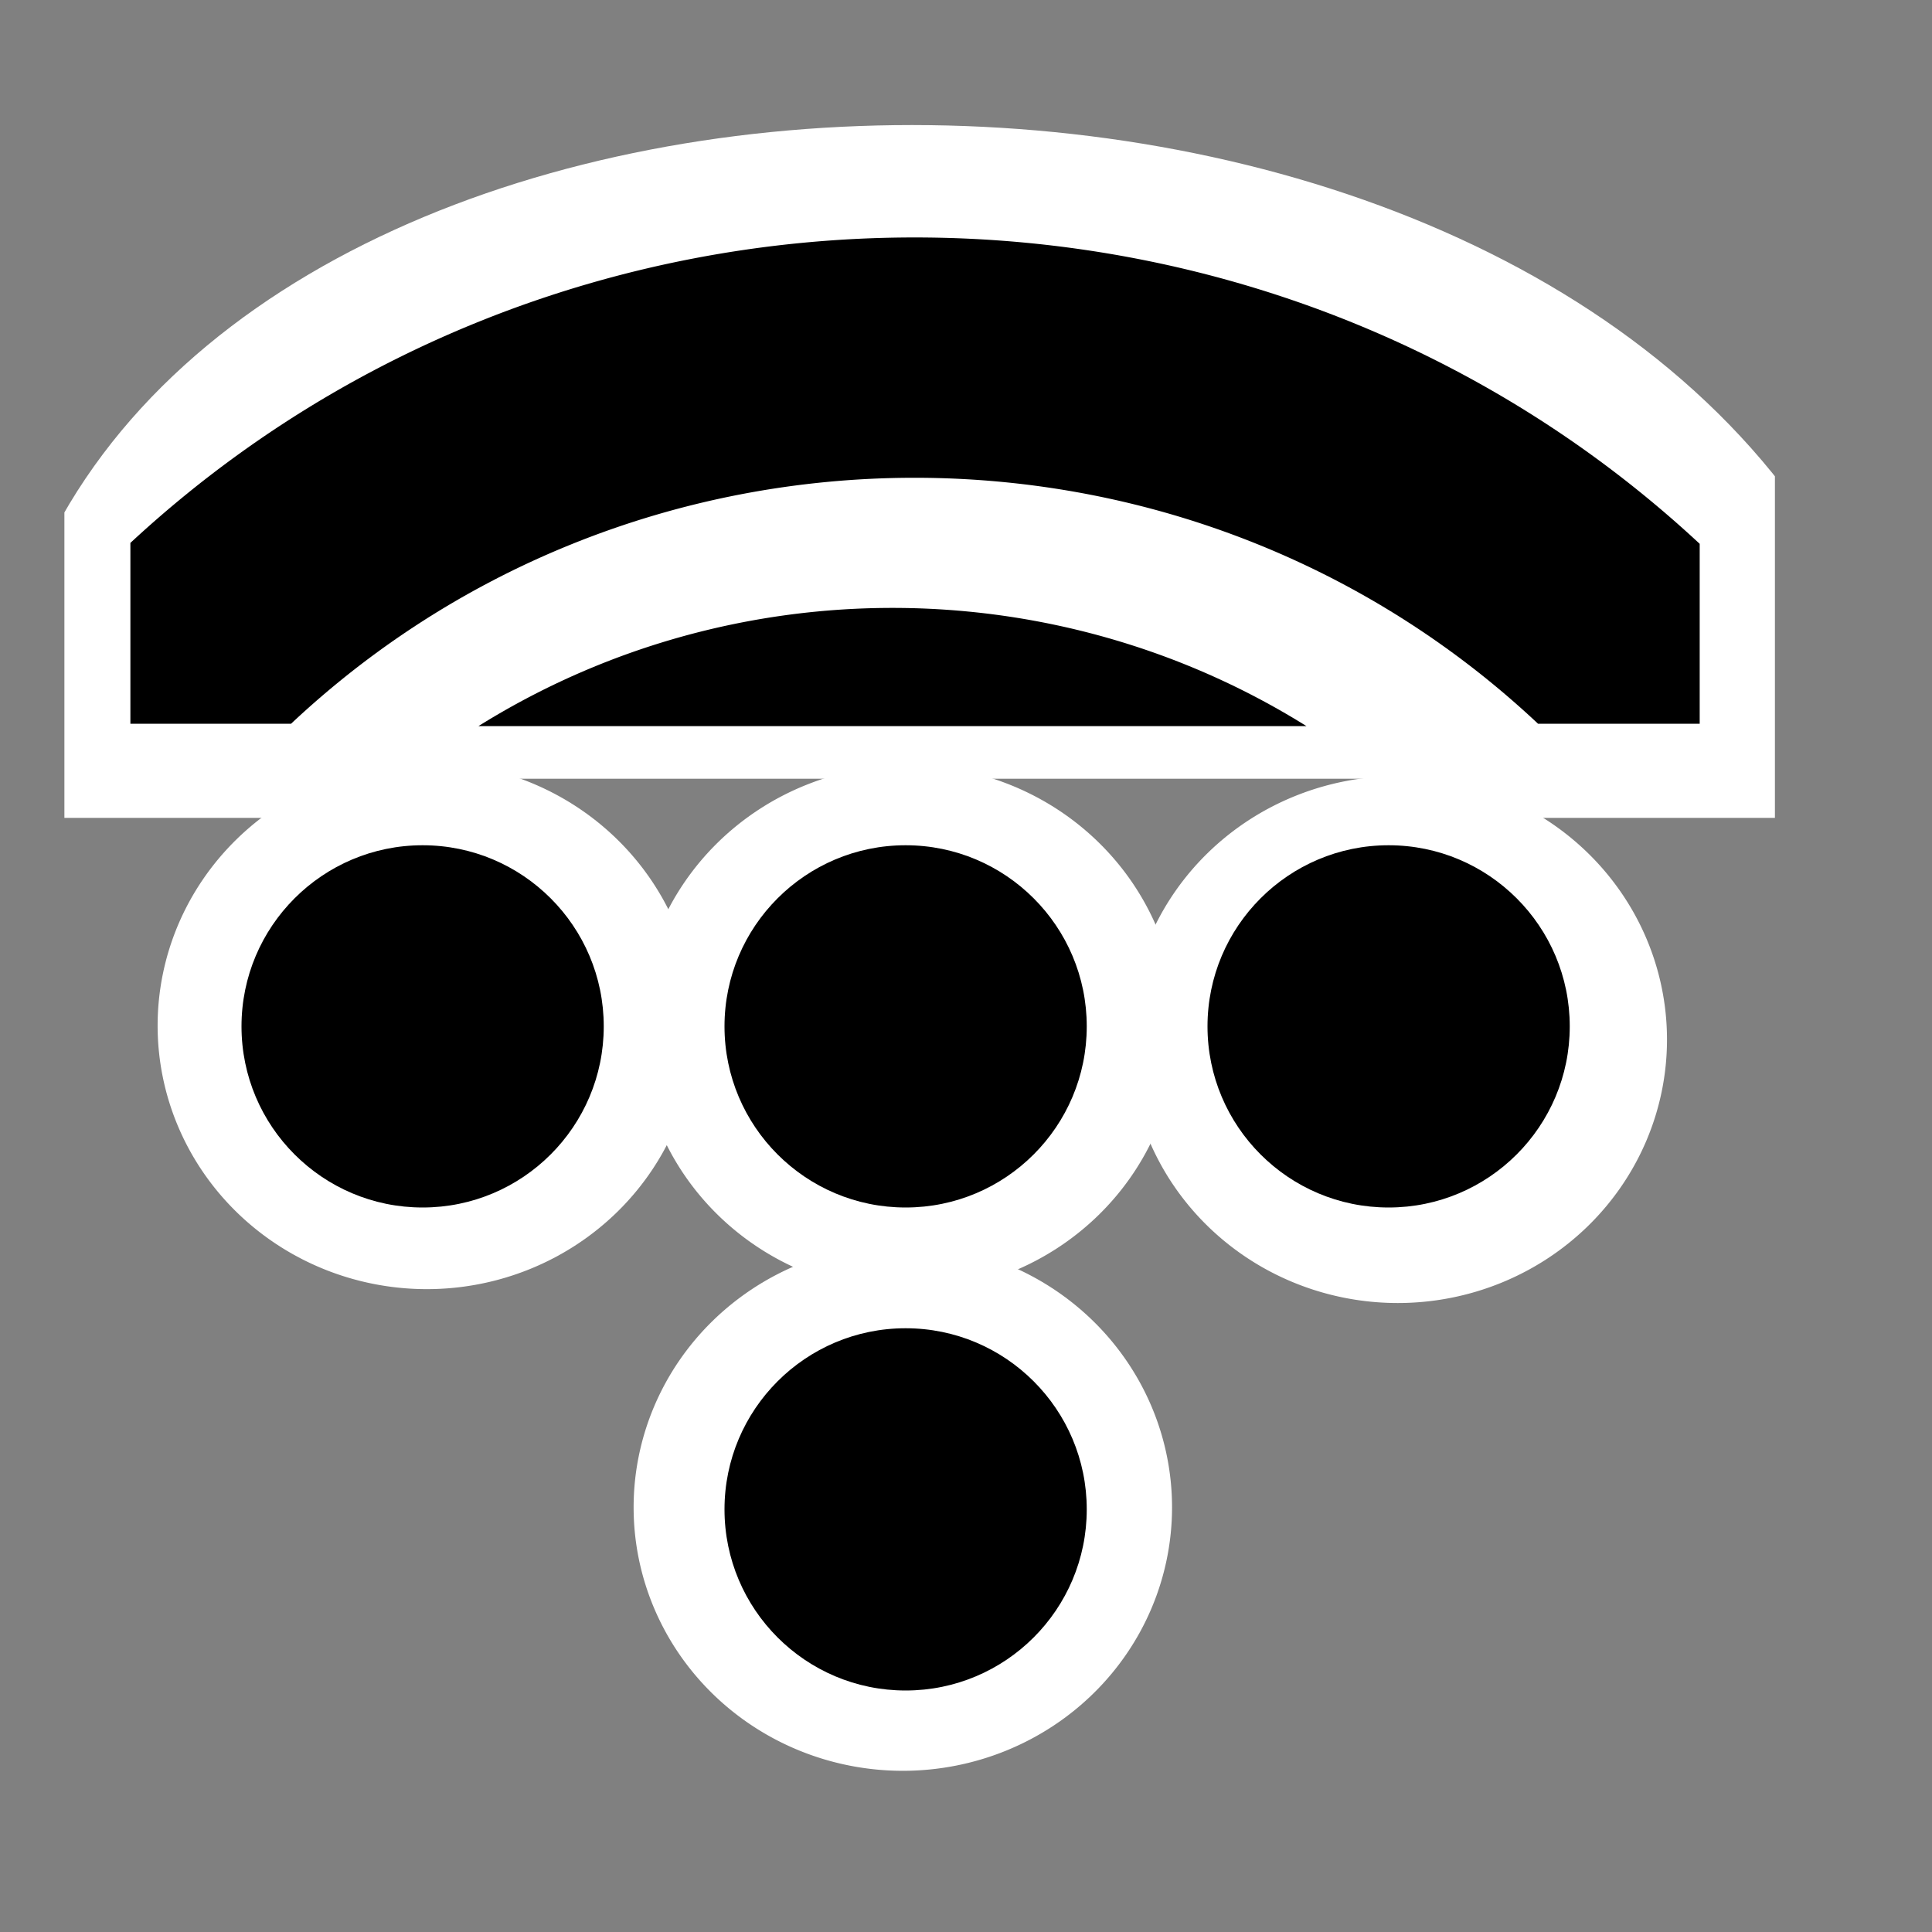 <?xml version="1.0" encoding="UTF-8" standalone="no"?>
<!-- Created with Inkscape (http://www.inkscape.org/) -->

<svg
   xmlns:dc="http://purl.org/dc/elements/1.1/"
   xmlns:cc="http://creativecommons.org/ns#"
   xmlns:rdf="http://www.w3.org/1999/02/22-rdf-syntax-ns#"
   xmlns:svg="http://www.w3.org/2000/svg"
   xmlns="http://www.w3.org/2000/svg"
   xmlns:sodipodi="http://sodipodi.sourceforge.net/DTD/sodipodi-0.dtd"
   xmlns:inkscape="http://www.inkscape.org/namespaces/inkscape"
   id="svg7384"
   sodipodi:docname="network-wireless-acquiring-symbolic.svg"
   version="1.1"
   inkscape:version="0.48.5 r10040"
   height="16"
   width="16">
  <rect width="100%" height="100%" fill="#808080" stroke="none"/>
  <sodipodi:namedview
     inkscape:cy="1.5196581"
     pagecolor="#ffffff"
     borderopacity="1"
     showborder="true"
     inkscape:bbox-paths="false"
     guidetolerance="10"
     inkscape:object-paths="true"
     inkscape:window-width="1914"
     showguides="true"
     inkscape:object-nodes="true"
     inkscape:snap-bbox="true"
     inkscape:pageshadow="2"
     inkscape:guide-bbox="true"
     inkscape:snap-nodes="false"
     bordercolor="#666666"
     objecttolerance="10"
     id="namedview88"
     showgrid="false"
     inkscape:window-maximized="1"
     inkscape:window-x="0"
     inkscape:snap-global="true"
     inkscape:window-y="25"
     gridtolerance="10"
     inkscape:window-height="1031"
     inkscape:snap-to-guides="true"
     inkscape:current-layer="layer9"
     inkscape:snap-bbox-midpoints="false"
     inkscape:zoom="22.19956"
     inkscape:cx="17.619984"
     inkscape:snap-grids="true"
     inkscape:pageopacity="0"
     borderlayer="true">
    <inkscape:grid
       spacingx="1px"
       spacingy="1px"
       id="grid4866"
       empspacing="2"
       enabled="true"
       type="xygrid"
       snapvisiblegridlinesonly="true"
       visible="true" />
  </sodipodi:namedview>
  <title
     id="title9167">Gnome Symbolic Icon Theme</title>
  <defs
     id="defs7386">
    <clipPath
       id="clipPath6259-6-8-2-1-6-6"
       clipPathUnits="userSpaceOnUse">
      <rect
         x="26.999"
         y="221.502"
         id="rect6261-4-9-2-0-9-0"
         height="4.873"
         style="color:#bebebe;fill:#bebebe;fill-opacity:1;stroke:none;stroke-width:2;marker:none;visibility:visible;display:inline;overflow:visible"
         width="1.876" />
    </clipPath>
    <clipPath
       id="clipPath3157-7-0"
       clipPathUnits="userSpaceOnUse">
      <rect
         x="28.125"
         y="221.33"
         id="rect3159-5-5"
         height="5.216"
         width="1.739"
         style="color:#bebebe;fill:#bebebe;fill-opacity:1;fill-rule:nonzero;stroke:none;stroke-width:2;marker:none;visibility:visible;display:inline;overflow:visible" />
    </clipPath>
    <clipPath
       id="clipPath6259-6-8-2-1-6-6-6"
       clipPathUnits="userSpaceOnUse">
      <rect
         x="26.999"
         y="221.502"
         id="rect6261-4-9-2-0-9-0-8"
         height="4.873"
         style="color:#bebebe;fill:#bebebe;fill-opacity:1;stroke:none;stroke-width:2;marker:none;visibility:visible;display:inline;overflow:visible"
         width="1.876" />
    </clipPath>
    <clipPath
       id="clipPath3157-7-0-4"
       clipPathUnits="userSpaceOnUse">
      <rect
         x="28.125"
         y="221.33"
         id="rect3159-5-5-6"
         height="5.216"
         width="1.739"
         style="color:#bebebe;fill:#bebebe;fill-opacity:1;fill-rule:nonzero;stroke:none;stroke-width:2;marker:none;visibility:visible;display:inline;overflow:visible" />
    </clipPath>
  </defs>
  <g
     inkscape:label="status"
     transform="translate(-141,-177)"
     inkscape:groupmode="layer"
     id="layer9"
     style="display:inline">
    <path
       sodipodi:type="arc"
       style="fill:#ffffff;fill-opacity:1;stroke:none;display:inline"
       id="path3771-3-7"
       sodipodi:cx="3.4234912"
       sodipodi:cy="8.7025576"
       sodipodi:rx="1.9369754"
       sodipodi:ry="2.0721133"
       d="m 5.36,8.703 a 1.937,2.072 0 1 1 -3.874,0 1.937,2.072 0 1 1 3.874,0 z"
       transform="matrix(1.151,0,0,1.053,144.537,180.319)" />
    <path
       transform="matrix(0,-4.761,2.485,0,-408.385,317.352)"
       inkscape:connector-curvature="0"
       d="m 27.125,221.094 a 0.58,0.58 0 0 0 -0.344,1 c 1.023,1.023 1.023,2.664 0,3.688 a 0.58,0.58 0 1 0 0.812,0.812 c 1.466,-1.466 1.466,-3.846 0,-5.312 a 0.58,0.58 0 0 0 -0.469,-0.188 z"
       clip-path="url(#clipPath3157-7-0-4)"
       id="path3745-5-4-5-6-1"
       style="font-size:medium;font-style:normal;font-variant:normal;font-weight:normal;font-stretch:normal;text-indent:0;text-align:start;text-decoration:none;line-height:normal;letter-spacing:normal;word-spacing:normal;text-transform:none;direction:ltr;block-progression:tb;writing-mode:lr-tb;text-anchor:start;baseline-shift:baseline;color:#000000;fill:#ffffff;fill-opacity:1;stroke:none;stroke-width:1.159;marker:none;visibility:visible;display:inline;overflow:visible;enable-background:accumulate;font-family:Sans;-inkscape-font-specification:Sans" />
    <path
       transform="matrix(0,-3.272,2.907,0,-502.373,272.114)"
       inkscape:connector-curvature="0"
       d="m 27.062,221.312 c -0.238,0.089 -0.462,0.467 -0.276,0.64 1.101,1.101 1.115,2.682 0.014,3.783 -0.278,0.278 0.487,1.135 0.765,0.857 1.567,-0.892 1.567,-4.387 0.096,-5.155 -0.101,-0.107 -0.461,-0.177 -0.599,-0.125 z"
       clip-path="url(#clipPath6259-6-8-2-1-6-6-6)"
       id="path4181-8"
       style="font-size:medium;font-style:normal;font-variant:normal;font-weight:normal;font-stretch:normal;text-indent:0;text-align:start;text-decoration:none;line-height:normal;letter-spacing:normal;word-spacing:normal;text-transform:none;direction:ltr;block-progression:tb;writing-mode:lr-tb;text-anchor:start;baseline-shift:baseline;color:#000000;fill:#ffffff;fill-opacity:1;stroke:none;stroke-width:0.75;marker:none;visibility:visible;display:inline;overflow:visible;enable-background:accumulate;font-family:Sans;-inkscape-font-specification:Sans"
       sodipodi:nodetypes="ccccccc" />
    <path
       sodipodi:cy="209"
       transform="matrix(1.5,0,0,1.5,106.5,-124)"
       d="m 29,209 c 0,0.552 -0.448,1 -1,1 -0.552,0 -1,-0.448 -1,-1 0,-0.552 0.448,-1 1,-1 0.552,0 1,0.448 1,1 z"
       id="path4175"
       sodipodi:type="arc"
       sodipodi:rx="1"
       sodipodi:ry="1"
       style="opacity:1;fill:#000000;fill-opacity:1;stroke:none;display:inline"
       sodipodi:cx="28" />
    <path
       transform="matrix(0,-2.667,2.667,0,-448.666,255)"
       inkscape:connector-curvature="0"
       d="m 27.062,221.312 a 0.375,0.375 0 0 0 -0.125,0.625 c 1.101,1.101 1.101,2.899 0,4 a 0.376,0.376 0 1 0 0.531,0.531 c 1.388,-1.388 1.388,-3.674 0,-5.062 a 0.375,0.375 0 0 0 -0.406,-0.094 z"
       clip-path="url(#clipPath6259-6-8-2-1-6-6)"
       id="path4181"
       style="font-size:medium;font-style:normal;font-variant:normal;font-weight:normal;font-stretch:normal;text-indent:0;text-align:start;text-decoration:none;line-height:normal;letter-spacing:normal;word-spacing:normal;text-transform:none;direction:ltr;block-progression:tb;writing-mode:lr-tb;text-anchor:start;baseline-shift:baseline;opacity:1;color:#000000;fill:#000000;fill-opacity:1;stroke:none;stroke-width:0.75;marker:none;visibility:visible;display:inline;overflow:visible;enable-background:accumulate;font-family:Sans;-inkscape-font-specification:Sans" />
    <path
       sodipodi:type="arc"
       style="fill:#ffffff;fill-opacity:1;stroke:none"
       id="path3771"
       sodipodi:cx="3.4234912"
       sodipodi:cy="8.7025576"
       sodipodi:rx="1.9369754"
       sodipodi:ry="2.0721133"
       d="m 5.36,8.703 a 1.937,2.072 0 1 1 -3.874,0 1.937,2.072 0 1 1 3.874,0 z"
       transform="matrix(1.151,0,0,1.053,140.595,176.33)" />
    <path
       sodipodi:cy="209"
       transform="matrix(1.5,0,0,1.5,102.5,-128)"
       d="m 29,209 c 0,0.552 -0.448,1 -1,1 -0.552,0 -1,-0.448 -1,-1 0,-0.552 0.448,-1 1,-1 0.552,0 1,0.448 1,1 z"
       id="path4955"
       sodipodi:type="arc"
       sodipodi:rx="1"
       sodipodi:ry="1"
       style="fill:#000000;fill-opacity:1;stroke:none;display:inline;opacity:1"
       sodipodi:cx="28" />
    <path
       sodipodi:type="arc"
       style="fill:#ffffff;fill-opacity:1;stroke:none;display:inline"
       id="path3771-3"
       sodipodi:cx="3.4234912"
       sodipodi:cy="8.7025576"
       sodipodi:rx="1.9369754"
       sodipodi:ry="2.0721133"
       d="m 5.36,8.703 a 1.937,2.072 0 1 1 -3.874,0 1.937,2.072 0 1 1 3.874,0 z"
       transform="matrix(1.151,0,0,1.053,144.582,176.355)" />
    <path
       sodipodi:cy="209"
       transform="matrix(1.5,0,0,1.5,106.5,-128)"
       d="m 29,209 c 0,0.552 -0.448,1 -1,1 -0.552,0 -1,-0.448 -1,-1 0,-0.552 0.448,-1 1,-1 0.552,0 1,0.448 1,1 z"
       id="path4957"
       sodipodi:type="arc"
       sodipodi:rx="1"
       sodipodi:ry="1"
       style="fill:#000000;fill-opacity:1;stroke:none;display:inline;opacity:1"
       sodipodi:cx="28" />
    <path
       sodipodi:type="arc"
       style="fill:#ffffff;fill-opacity:1;stroke:none;display:inline"
       id="path3771-3-1"
       sodipodi:cx="3.4234912"
       sodipodi:cy="8.7025576"
       sodipodi:rx="1.9369754"
       sodipodi:ry="2.0721133"
       d="m 5.36,8.703 a 1.937,2.072 0 1 1 -3.874,0 1.937,2.072 0 1 1 3.874,0 z"
       transform="matrix(1.151,0,0,1.053,148.636,176.445)" />
    <path
       sodipodi:cy="209"
       transform="matrix(1.5,0,0,1.5,110.5,-128)"
       d="m 29,209 c 0,0.552 -0.448,1 -1,1 -0.552,0 -1,-0.448 -1,-1 0,-0.552 0.448,-1 1,-1 0.552,0 1,0.448 1,1 z"
       id="path4959"
       sodipodi:type="arc"
       sodipodi:rx="1"
       sodipodi:ry="1"
       style="fill:#000000;fill-opacity:1;stroke:none;display:inline;opacity:1"
       sodipodi:cx="28" />
    <path
       transform="matrix(0,-1.725,1.725,0,-237.902,231.529)"
       inkscape:connector-curvature="0"
       d="m 27.125,221.094 a 0.58,0.58 0 0 0 -0.344,1 c 1.023,1.023 1.023,2.664 0,3.688 a 0.58,0.58 0 1 0 0.812,0.812 c 1.466,-1.466 1.466,-3.846 0,-5.312 a 0.58,0.58 0 0 0 -0.469,-0.188 z"
       clip-path="url(#clipPath3157-7-0)"
       id="path3745-5-4-5-6"
       style="font-size:medium;font-style:normal;font-variant:normal;font-weight:normal;font-stretch:normal;text-indent:0;text-align:start;text-decoration:none;line-height:normal;letter-spacing:normal;word-spacing:normal;text-transform:none;direction:ltr;block-progression:tb;writing-mode:lr-tb;text-anchor:start;baseline-shift:baseline;opacity:1;color:#000000;fill:#000000;fill-opacity:1;stroke:none;stroke-width:1.159;marker:none;visibility:visible;display:inline;overflow:visible;enable-background:accumulate;font-family:Sans;-inkscape-font-specification:Sans" />
  </g>
  <g
     inkscape:label="devices"
     transform="translate(-141,-177)"
     inkscape:groupmode="layer"
     id="layer10" />
  <g
     inkscape:label="apps"
     transform="translate(-141,-177)"
     inkscape:groupmode="layer"
     id="layer11" />
  <g
     inkscape:label="actions"
     transform="translate(-141,-177)"
     inkscape:groupmode="layer"
     id="layer12" />
  <g
     inkscape:label="places"
     transform="translate(-141,-177)"
     inkscape:groupmode="layer"
     id="layer13" />
  <g
     inkscape:label="mimetypes"
     transform="translate(-141,-177)"
     inkscape:groupmode="layer"
     id="layer14" />
  <g
     inkscape:label="emblems"
     transform="translate(-141,-177)"
     inkscape:groupmode="layer"
     id="layer15"
     style="display:inline" />
  <g
     inkscape:label="categories"
     transform="translate(-141,-177)"
     inkscape:groupmode="layer"
     id="g4953"
     style="display:inline" />
</svg>
